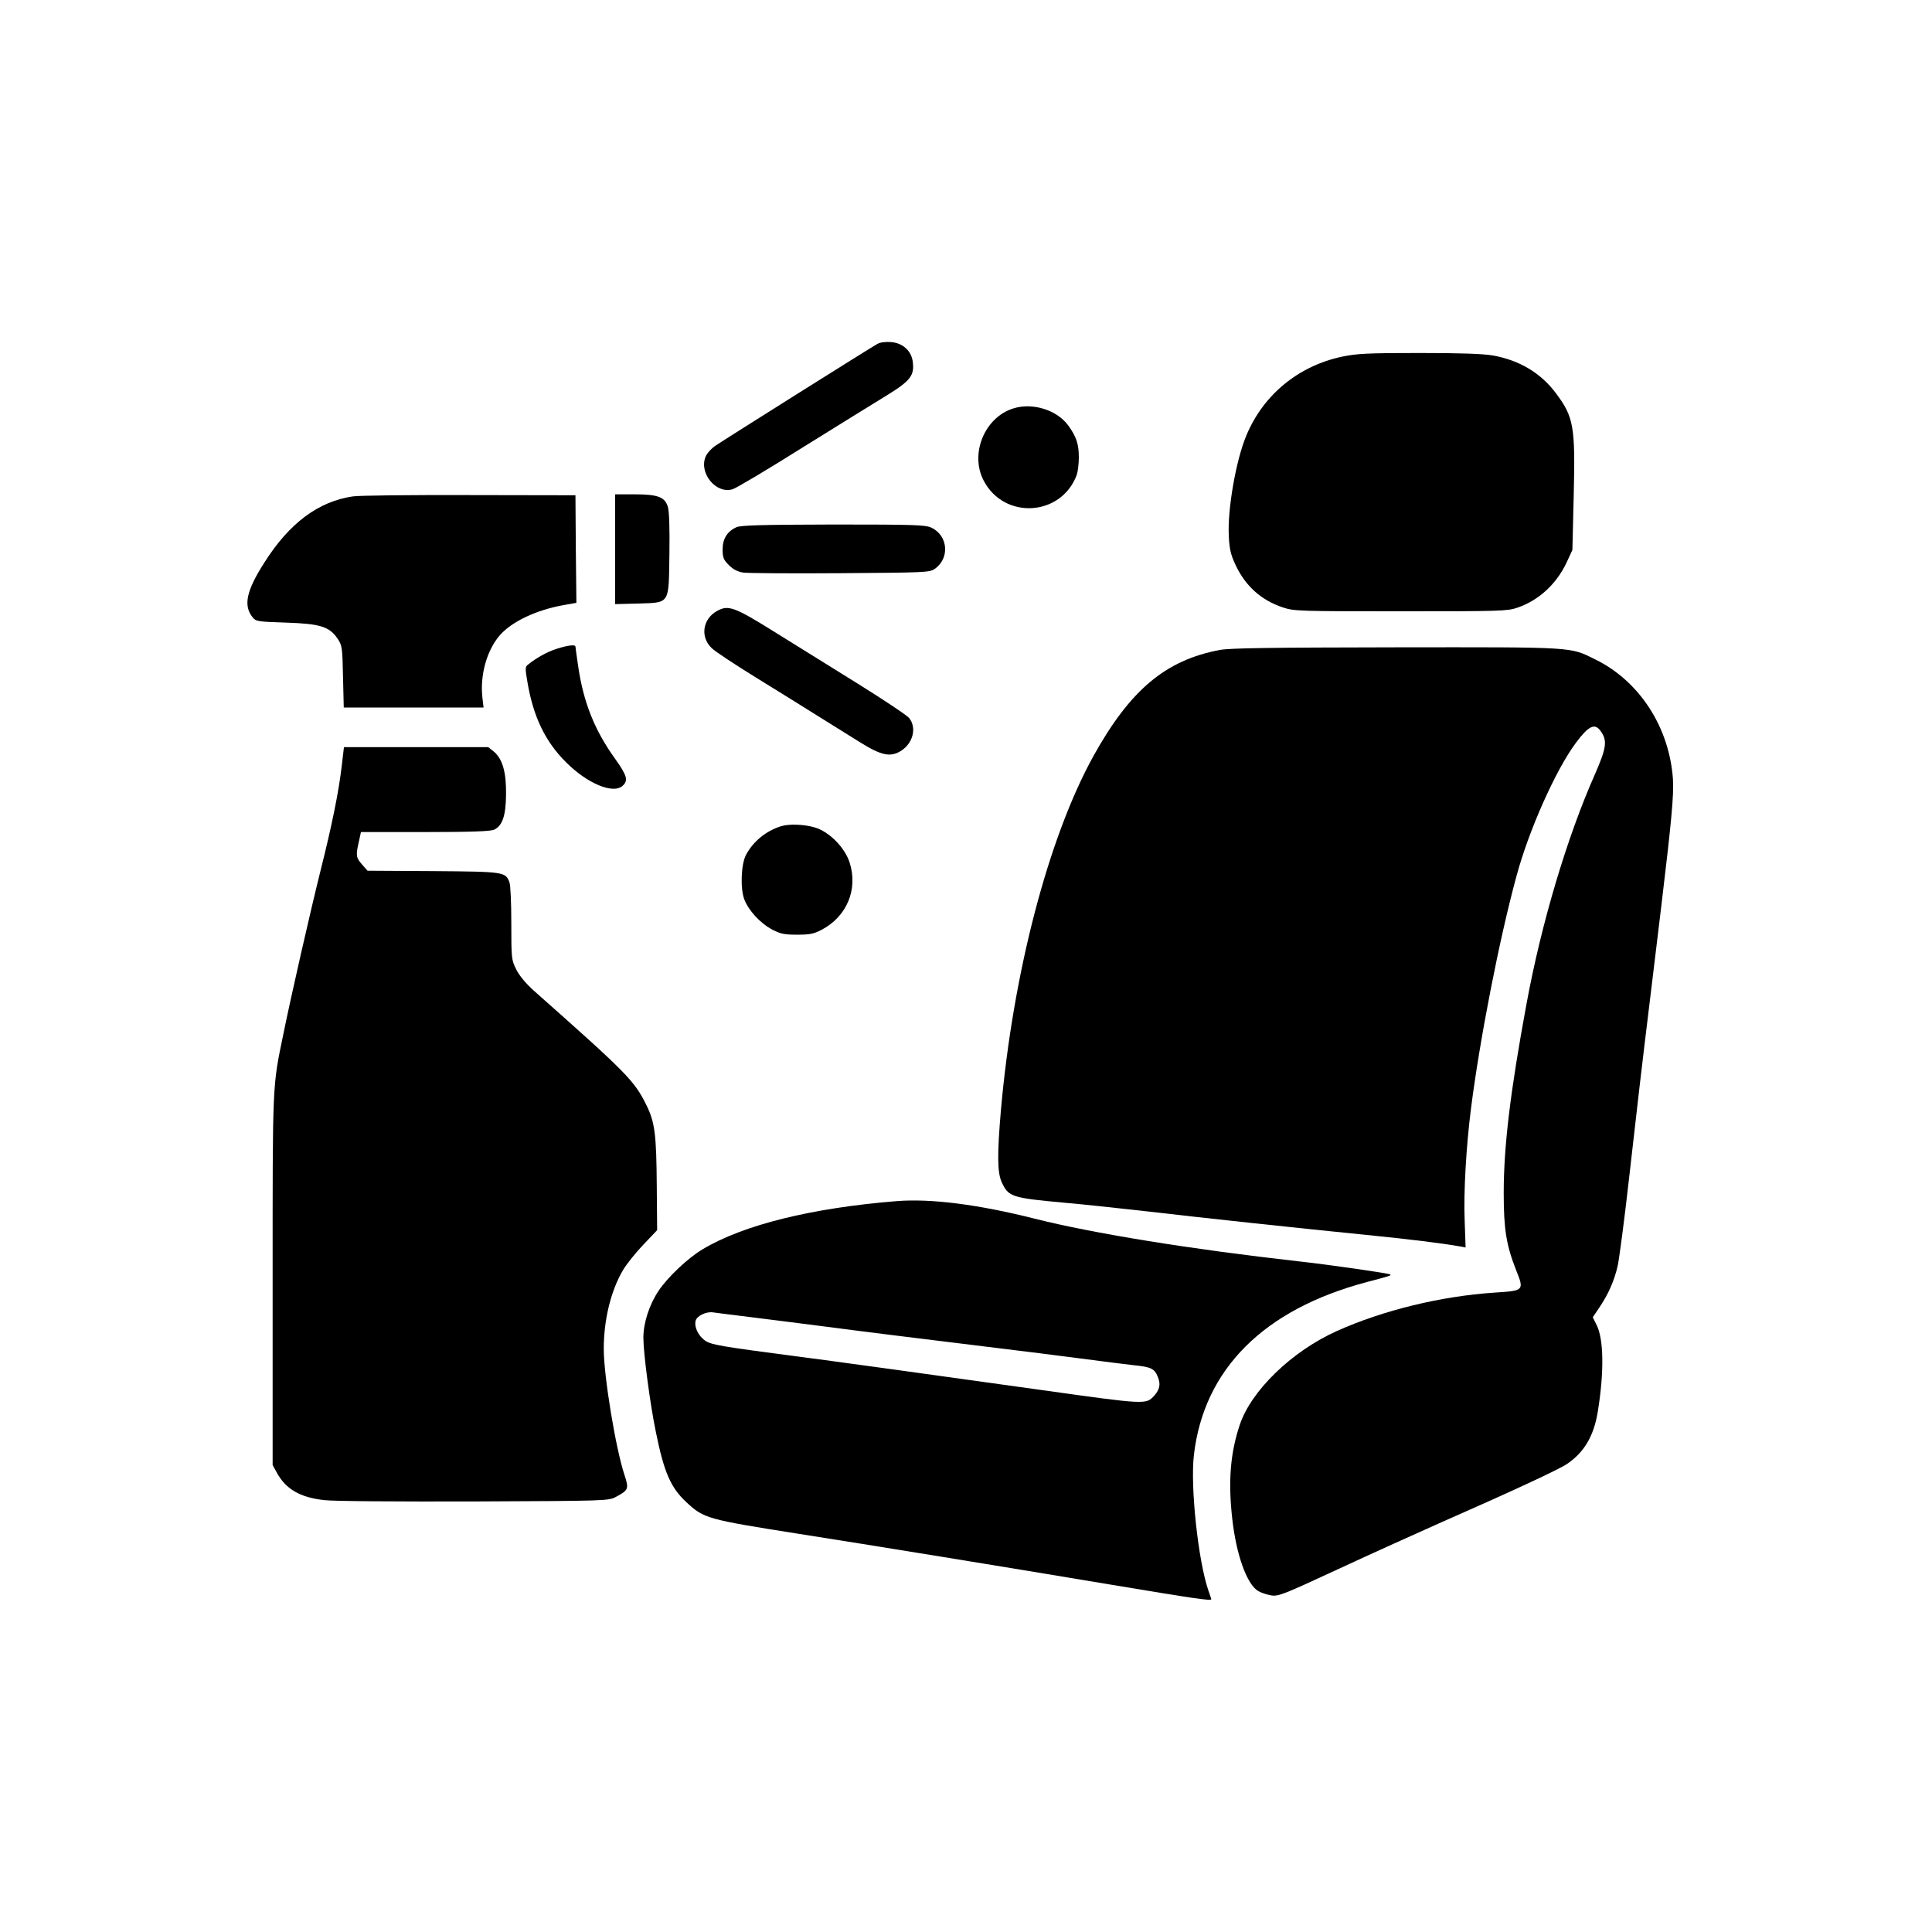 <?xml version="1.0" standalone="no"?>
<!DOCTYPE svg PUBLIC "-//W3C//DTD SVG 20010904//EN"
 "http://www.w3.org/TR/2001/REC-SVG-20010904/DTD/svg10.dtd">
<svg version="1.0" xmlns="http://www.w3.org/2000/svg"
 width="1024pt" height="1024pt" viewBox="0 0 1024 1024"
 preserveAspectRatio="xMidYMid meet">

<g transform="translate(0,1024) scale(0.1,-0.1)"
fill="#000000" stroke="none">
<path d="M4650 8417 c-38 -21 -809 -506 -856 -538 -23 -15 -47 -42 -54 -59
-37 -88 56 -200 143 -173 18 5 188 106 377 225 190 118 385 239 433 268 134
82 156 110 144 188 -9 55 -54 94 -114 99 -30 2 -57 -1 -73 -10z"/>
<path d="M7115 8350 c-233 -49 -419 -202 -509 -418 -55 -130 -101 -394 -93
-534 3 -69 11 -100 35 -151 52 -112 136 -188 250 -226 59 -20 82 -21 625 -21
528 0 567 1 619 19 114 39 207 125 261 239 l31 67 7 289 c9 369 0 416 -96 544
-79 105 -192 173 -333 198 -55 9 -167 13 -392 13 -269 0 -328 -3 -405 -19z"/>
<path d="M5370 8075 c-152 -48 -230 -240 -157 -381 108 -210 412 -192 494 29
6 18 11 59 11 92 0 70 -12 108 -54 167 -60 85 -191 126 -294 93z"/>
<path d="M1870 7609 c-183 -27 -337 -142 -469 -351 -96 -150 -112 -228 -62
-290 18 -22 27 -23 178 -28 181 -6 229 -21 273 -86 23 -35 25 -46 28 -200 l4
-164 371 0 370 0 -6 51 c-14 120 23 253 93 333 64 72 192 133 338 159 l67 12
-3 285 -2 285 -563 1 c-309 1 -587 -2 -617 -7z"/>
<path d="M3260 7329 l0 -291 120 3 c173 6 164 -8 168 262 2 138 -1 225 -8 250
-16 53 -52 67 -180 67 l-100 0 0 -291z"/>
<path d="M3904 7446 c-49 -22 -74 -61 -74 -118 0 -43 5 -55 33 -83 24 -24 46
-35 78 -40 24 -3 256 -5 514 -3 442 3 472 4 498 22 82 55 73 177 -16 219 -31
15 -87 17 -519 17 -382 -1 -489 -4 -514 -14z"/>
<path d="M3801 7002 c-77 -42 -91 -138 -29 -197 18 -18 123 -87 233 -155 110
-68 259 -160 330 -205 72 -45 172 -107 223 -139 112 -70 161 -81 217 -46 64
40 85 122 44 174 -11 14 -134 96 -272 182 -139 86 -338 210 -444 276 -210 131
-243 143 -302 110z"/>
<path d="M2950 6801 c-50 -16 -106 -47 -152 -84 -15 -12 -15 -20 -2 -95 31
-182 95 -314 204 -422 114 -114 250 -170 300 -125 31 28 24 54 -41 145 -107
149 -166 296 -194 485 -8 55 -15 103 -15 108 0 12 -41 7 -100 -12z"/>
<path d="M6465 6795 c-288 -54 -476 -213 -670 -563 -239 -433 -426 -1151 -490
-1877 -20 -232 -19 -330 4 -380 36 -79 52 -84 336 -110 94 -8 287 -29 430 -45
308 -36 823 -91 1164 -125 222 -22 416 -46 497 -61 l32 -6 -5 144 c-6 149 8
390 33 588 47 372 151 903 241 1234 65 243 208 564 315 708 66 89 99 106 129
67 40 -53 35 -90 -28 -234 -147 -331 -284 -791 -362 -1215 -86 -465 -121 -756
-121 -1003 0 -193 14 -277 65 -407 44 -110 44 -111 -112 -121 -287 -19 -593
-94 -838 -204 -238 -107 -453 -315 -514 -497 -50 -149 -62 -299 -40 -496 21
-191 77 -349 138 -385 15 -9 46 -19 69 -23 38 -6 65 5 354 139 172 80 412 188
533 242 389 171 639 287 681 316 91 62 142 148 163 279 34 209 31 385 -7 458
l-20 40 35 52 c48 71 79 142 97 220 8 36 36 247 61 470 48 422 63 555 115 980
17 140 42 345 55 455 55 458 67 590 62 675 -19 275 -177 520 -412 635 -136 67
-98 65 -1055 64 -672 -1 -881 -4 -935 -14z"/>
<path d="M1811 6178 c-16 -136 -51 -309 -111 -548 -56 -225 -155 -659 -198
-870 -59 -285 -57 -246 -57 -1305 l0 -980 22 -40 c47 -87 123 -132 252 -146
51 -6 382 -8 796 -7 707 3 710 3 751 25 65 35 68 42 44 115 -47 141 -110 526
-110 668 0 155 38 310 102 418 18 31 66 91 107 134 l74 78 -2 233 c-2 277 -10
339 -56 432 -63 127 -102 167 -592 601 -46 41 -80 82 -97 116 -25 50 -26 57
-26 244 0 106 -4 204 -10 218 -21 55 -27 56 -404 59 l-348 2 -29 33 c-32 36
-34 48 -17 121 l11 51 341 0 c252 0 348 4 366 13 43 21 61 74 62 184 2 118
-18 189 -63 228 l-31 25 -382 0 -383 0 -12 -102z"/>
<path d="M4140 5861 c-80 -25 -149 -81 -187 -154 -25 -49 -30 -176 -8 -234 23
-60 86 -128 150 -161 42 -22 63 -26 130 -26 67 0 88 4 130 26 133 70 193 213
149 354 -25 81 -108 165 -184 188 -56 17 -137 20 -180 7z"/>
<path d="M4755 3874 c-451 -36 -816 -126 -1032 -256 -77 -46 -184 -147 -232
-219 -50 -74 -81 -171 -81 -250 0 -80 35 -348 66 -498 43 -213 78 -295 162
-373 92 -86 109 -91 598 -168 358 -56 1103 -177 1658 -270 444 -74 526 -86
526 -76 0 2 -7 22 -15 45 -54 155 -97 551 -77 720 53 454 370 771 917 916 121
32 129 34 124 40 -6 6 -325 52 -489 70 -570 64 -1088 148 -1397 226 -297 75
-548 107 -728 93z m-785 -614 c91 -11 269 -34 395 -50 221 -29 481 -61 930
-116 116 -14 309 -38 430 -54 121 -16 249 -32 285 -36 90 -9 109 -18 126 -60
17 -40 11 -68 -18 -101 -45 -48 -37 -49 -608 31 -543 76 -1101 153 -1310 180
-375 49 -426 58 -459 78 -38 24 -63 74 -54 108 7 26 57 50 93 44 14 -2 99 -13
190 -24z"/>
</g>
</svg>
